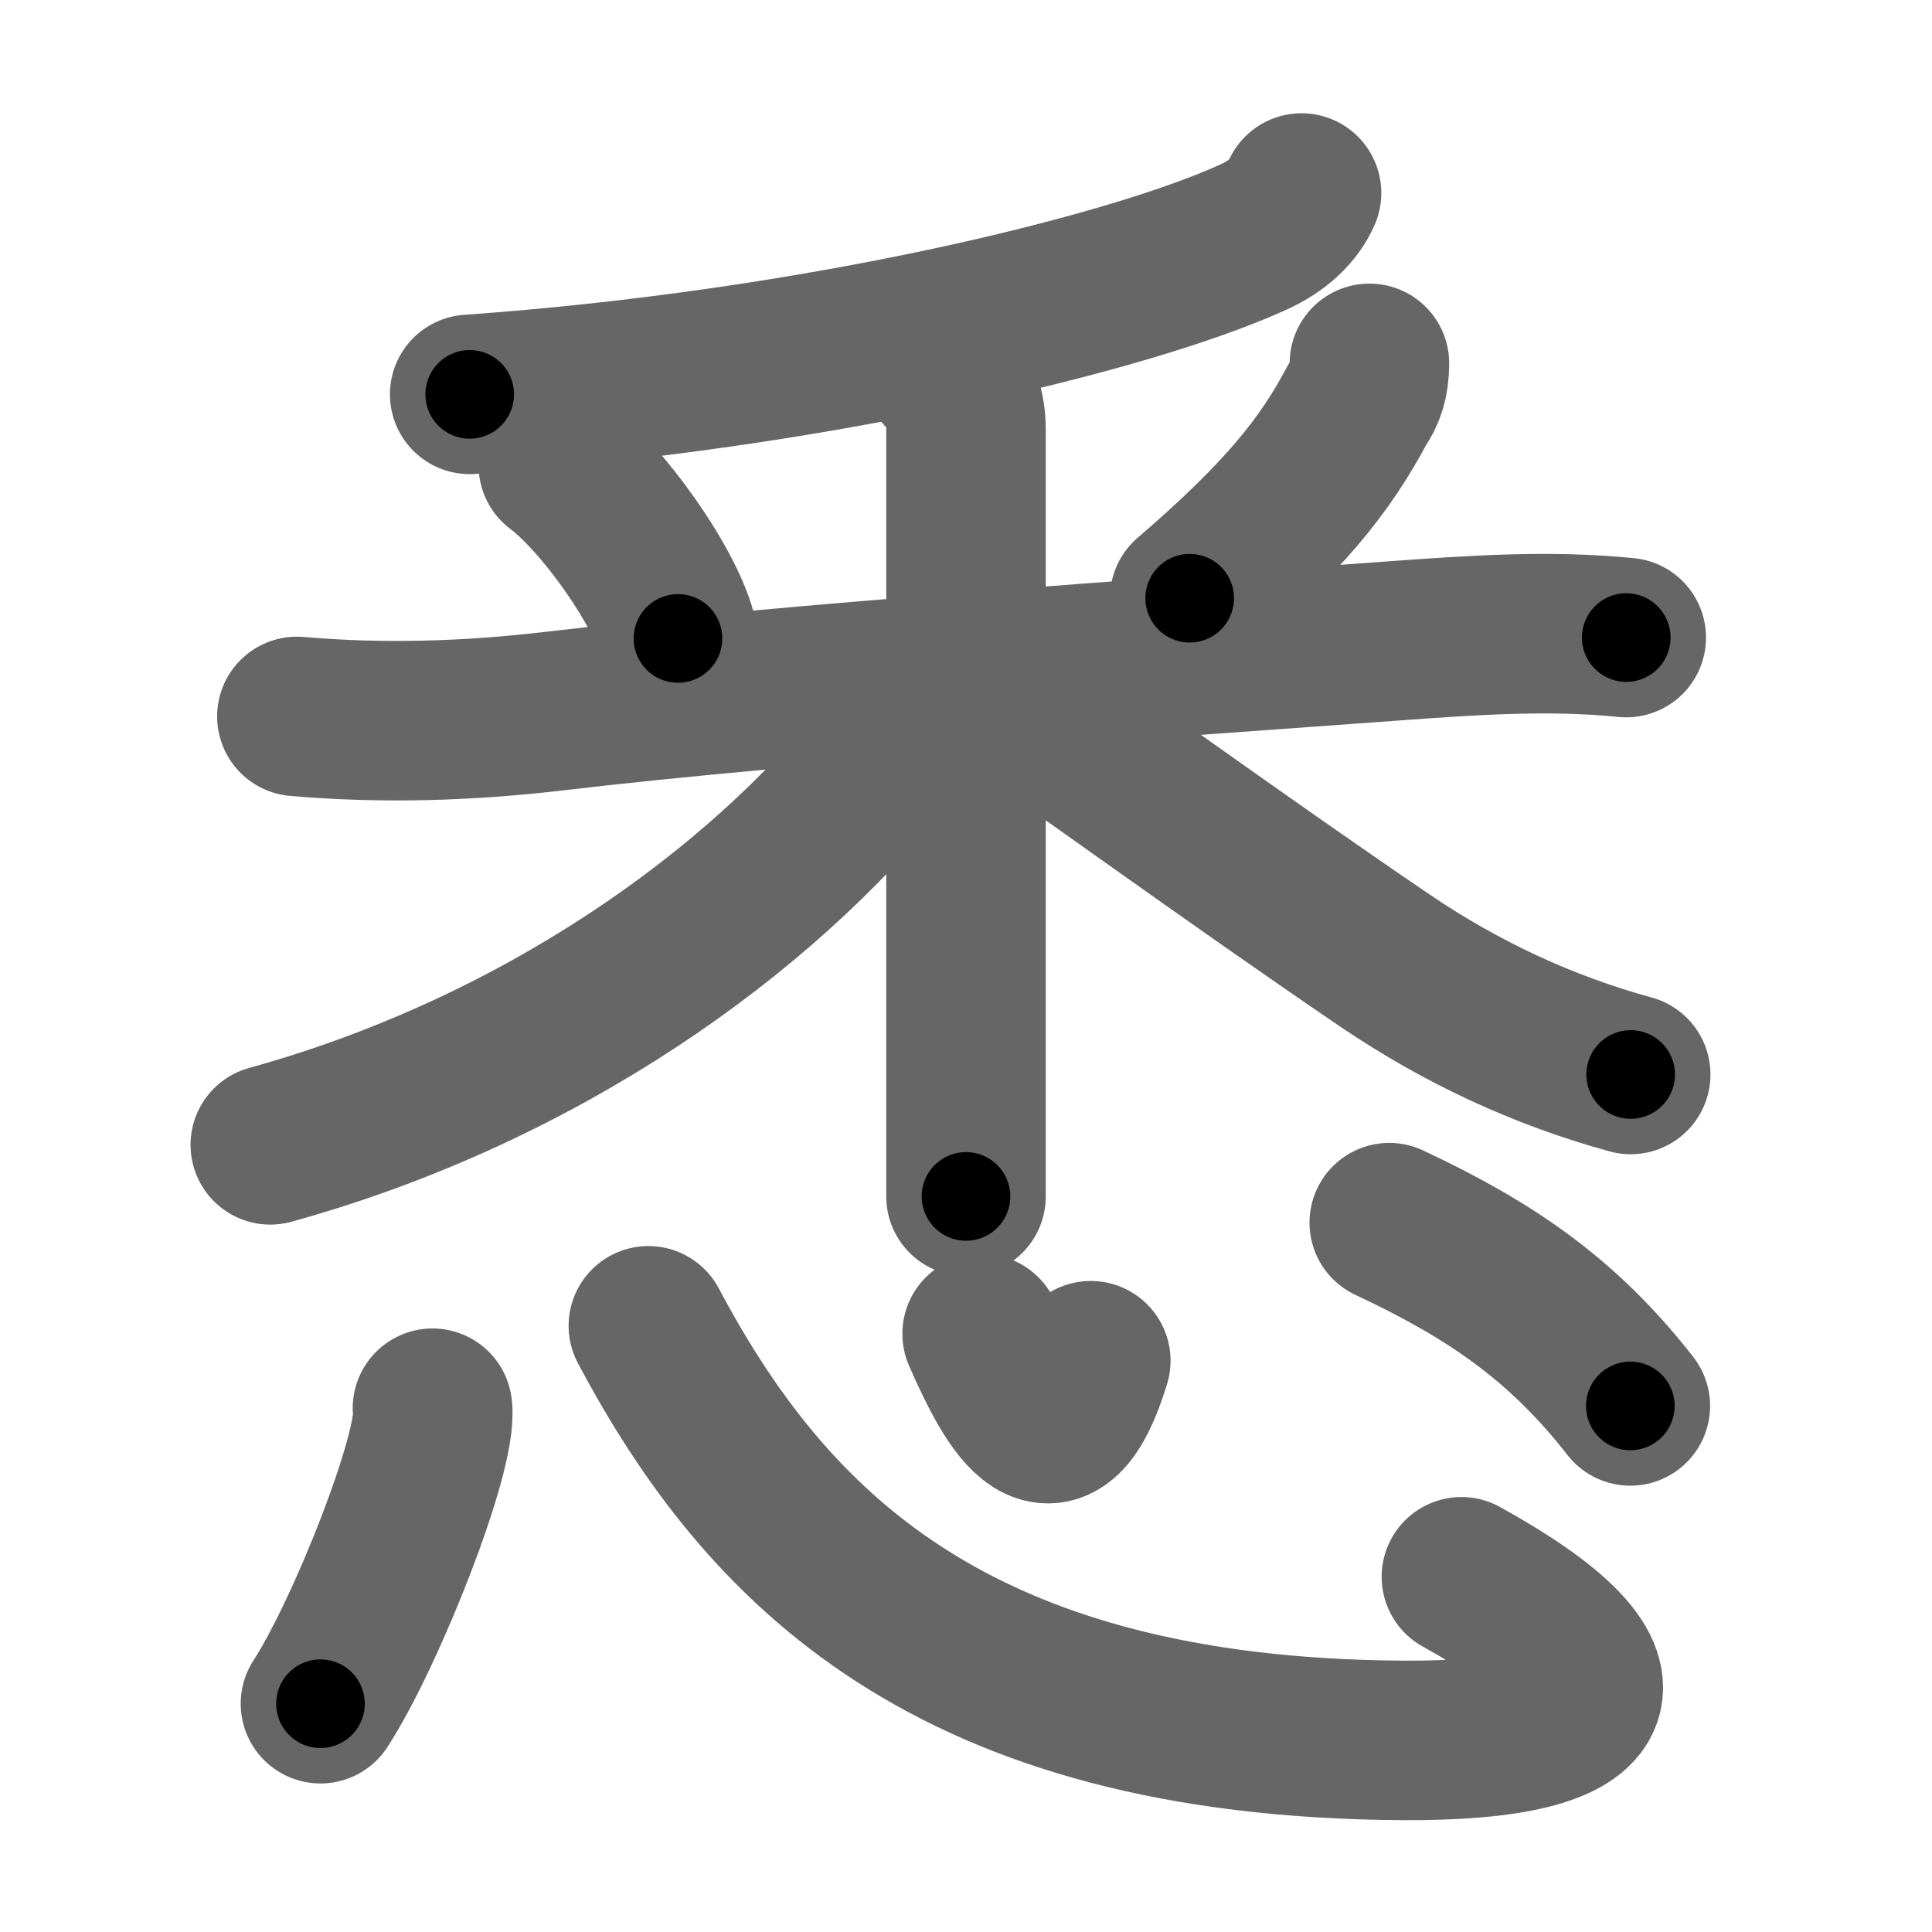 <svg xmlns="http://www.w3.org/2000/svg" width="109" height="109" viewBox="0 0 109 109" id="6089"><g fill="none" stroke="#666" stroke-width="9" stroke-linecap="round" stroke-linejoin="round"><g><g><g><path d="M73.43,10.89c-0.43,0.98-1.34,1.86-2.68,2.47c-7.12,3.26-24.97,7.53-44.25,8.89" /></g><g><path d="M31.5,26.25c2.45,1.82,6.14,6.95,6.75,9.77" /><path d="M77.26,20.5c0,1-0.23,1.69-0.67,2.3c-1.81,3.42-4.1,6.33-9.47,10.95" /><path d="M16.75,40.42c4.84,0.42,9.68,0.27,14.52-0.3c13.44-1.59,34.23-3,47.35-3.96c4.41-0.32,8.76-0.63,13.13-0.19" /><path d="M53.25,21c0.94,0.94,1.25,2.12,1.25,3.22c0,0.78,0,21.36,0,34.28c0,4.08,0,7.38,0,9" /><path d="M52.25,38.69C52,40,51,41.25,49.98,42.54c-7.09,8.9-19.44,17.82-34.73,22.05" /><path d="M56,38.68c3.62,2.45,13.75,9.82,22.13,15.51c4.29,2.91,8.91,5.07,13.87,6.43" /></g></g><g><path d="M24.4,79.45c0.32,2.39-3.73,12.68-6.32,16.67" /><path d="M36.58,74.8c6.61,12.44,17.06,23.23,42.53,23.39c12.29,0.08,13.6-3.57,3.34-9.23" /><path d="M55.41,75.25c1.88,4.3,4.12,8.1,6.13,1.52" /><path d="M78.38,68.98c5.62,2.64,9.74,5.39,13.6,10.34" /></g></g></g><g fill="none" stroke="#000" stroke-width="5" stroke-linecap="round" stroke-linejoin="round"><g><g><g><path d="M73.43,10.89c-0.43,0.98-1.34,1.86-2.68,2.47c-7.12,3.26-24.97,7.53-44.25,8.89" stroke-dasharray="49.029" stroke-dashoffset="49.029"><animate attributeName="stroke-dashoffset" values="49.029;49.029;0" dur="0.49s" fill="freeze" begin="0s;6089.click" /></path></g><g><path d="M31.5,26.25c2.45,1.82,6.14,6.95,6.75,9.77" stroke-dasharray="12.032" stroke-dashoffset="12.032"><animate attributeName="stroke-dashoffset" values="12.032" fill="freeze" begin="6089.click" /><animate attributeName="stroke-dashoffset" values="12.032;12.032;0" keyTimes="0;0.803;1" dur="0.61s" fill="freeze" begin="0s;6089.click" /></path><path d="M77.26,20.5c0,1-0.23,1.69-0.67,2.3c-1.81,3.42-4.1,6.33-9.47,10.95" stroke-dasharray="17.01" stroke-dashoffset="17.01"><animate attributeName="stroke-dashoffset" values="17.01" fill="freeze" begin="6089.click" /><animate attributeName="stroke-dashoffset" values="17.01;17.01;0" keyTimes="0;0.782;1" dur="0.78s" fill="freeze" begin="0s;6089.click" /></path><path d="M16.75,40.42c4.84,0.42,9.68,0.27,14.52-0.3c13.44-1.59,34.23-3,47.35-3.96c4.41-0.32,8.76-0.63,13.13-0.19" stroke-dasharray="75.217" stroke-dashoffset="75.217"><animate attributeName="stroke-dashoffset" values="75.217" fill="freeze" begin="6089.click" /><animate attributeName="stroke-dashoffset" values="75.217;75.217;0" keyTimes="0;0.579;1" dur="1.346s" fill="freeze" begin="0s;6089.click" /></path><path d="M53.25,21c0.94,0.94,1.25,2.12,1.25,3.22c0,0.78,0,21.36,0,34.28c0,4.08,0,7.38,0,9" stroke-dasharray="46.829" stroke-dashoffset="46.829"><animate attributeName="stroke-dashoffset" values="46.829" fill="freeze" begin="6089.click" /><animate attributeName="stroke-dashoffset" values="46.829;46.829;0" keyTimes="0;0.742;1" dur="1.814s" fill="freeze" begin="0s;6089.click" /></path><path d="M52.25,38.69C52,40,51,41.25,49.98,42.54c-7.09,8.9-19.44,17.82-34.73,22.05" stroke-dasharray="46.296" stroke-dashoffset="46.296"><animate attributeName="stroke-dashoffset" values="46.296" fill="freeze" begin="6089.click" /><animate attributeName="stroke-dashoffset" values="46.296;46.296;0" keyTimes="0;0.797;1" dur="2.277s" fill="freeze" begin="0s;6089.click" /></path><path d="M56,38.68c3.62,2.45,13.75,9.82,22.13,15.51c4.29,2.91,8.91,5.07,13.87,6.43" stroke-dasharray="42.383" stroke-dashoffset="42.383"><animate attributeName="stroke-dashoffset" values="42.383" fill="freeze" begin="6089.click" /><animate attributeName="stroke-dashoffset" values="42.383;42.383;0" keyTimes="0;0.843;1" dur="2.701s" fill="freeze" begin="0s;6089.click" /></path></g></g><g><path d="M24.4,79.45c0.32,2.39-3.73,12.68-6.32,16.67" stroke-dasharray="17.96" stroke-dashoffset="17.96"><animate attributeName="stroke-dashoffset" values="17.96" fill="freeze" begin="6089.click" /><animate attributeName="stroke-dashoffset" values="17.96;17.96;0" keyTimes="0;0.938;1" dur="2.881s" fill="freeze" begin="0s;6089.click" /></path><path d="M36.58,74.8c6.61,12.44,17.06,23.23,42.53,23.39c12.29,0.08,13.6-3.57,3.34-9.23" stroke-dasharray="72.406" stroke-dashoffset="72.406"><animate attributeName="stroke-dashoffset" values="72.406" fill="freeze" begin="6089.click" /><animate attributeName="stroke-dashoffset" values="72.406;72.406;0" keyTimes="0;0.841;1" dur="3.425s" fill="freeze" begin="0s;6089.click" /></path><path d="M55.41,75.25c1.88,4.3,4.12,8.1,6.13,1.52" stroke-dasharray="11.03" stroke-dashoffset="11.03"><animate attributeName="stroke-dashoffset" values="11.03" fill="freeze" begin="6089.click" /><animate attributeName="stroke-dashoffset" values="11.03;11.03;0" keyTimes="0;0.969;1" dur="3.535s" fill="freeze" begin="0s;6089.click" /></path><path d="M78.38,68.98c5.62,2.64,9.74,5.39,13.6,10.34" stroke-dasharray="17.265" stroke-dashoffset="17.265"><animate attributeName="stroke-dashoffset" values="17.265" fill="freeze" begin="6089.click" /><animate attributeName="stroke-dashoffset" values="17.265;17.265;0" keyTimes="0;0.953;1" dur="3.708s" fill="freeze" begin="0s;6089.click" /></path></g></g></g></svg>